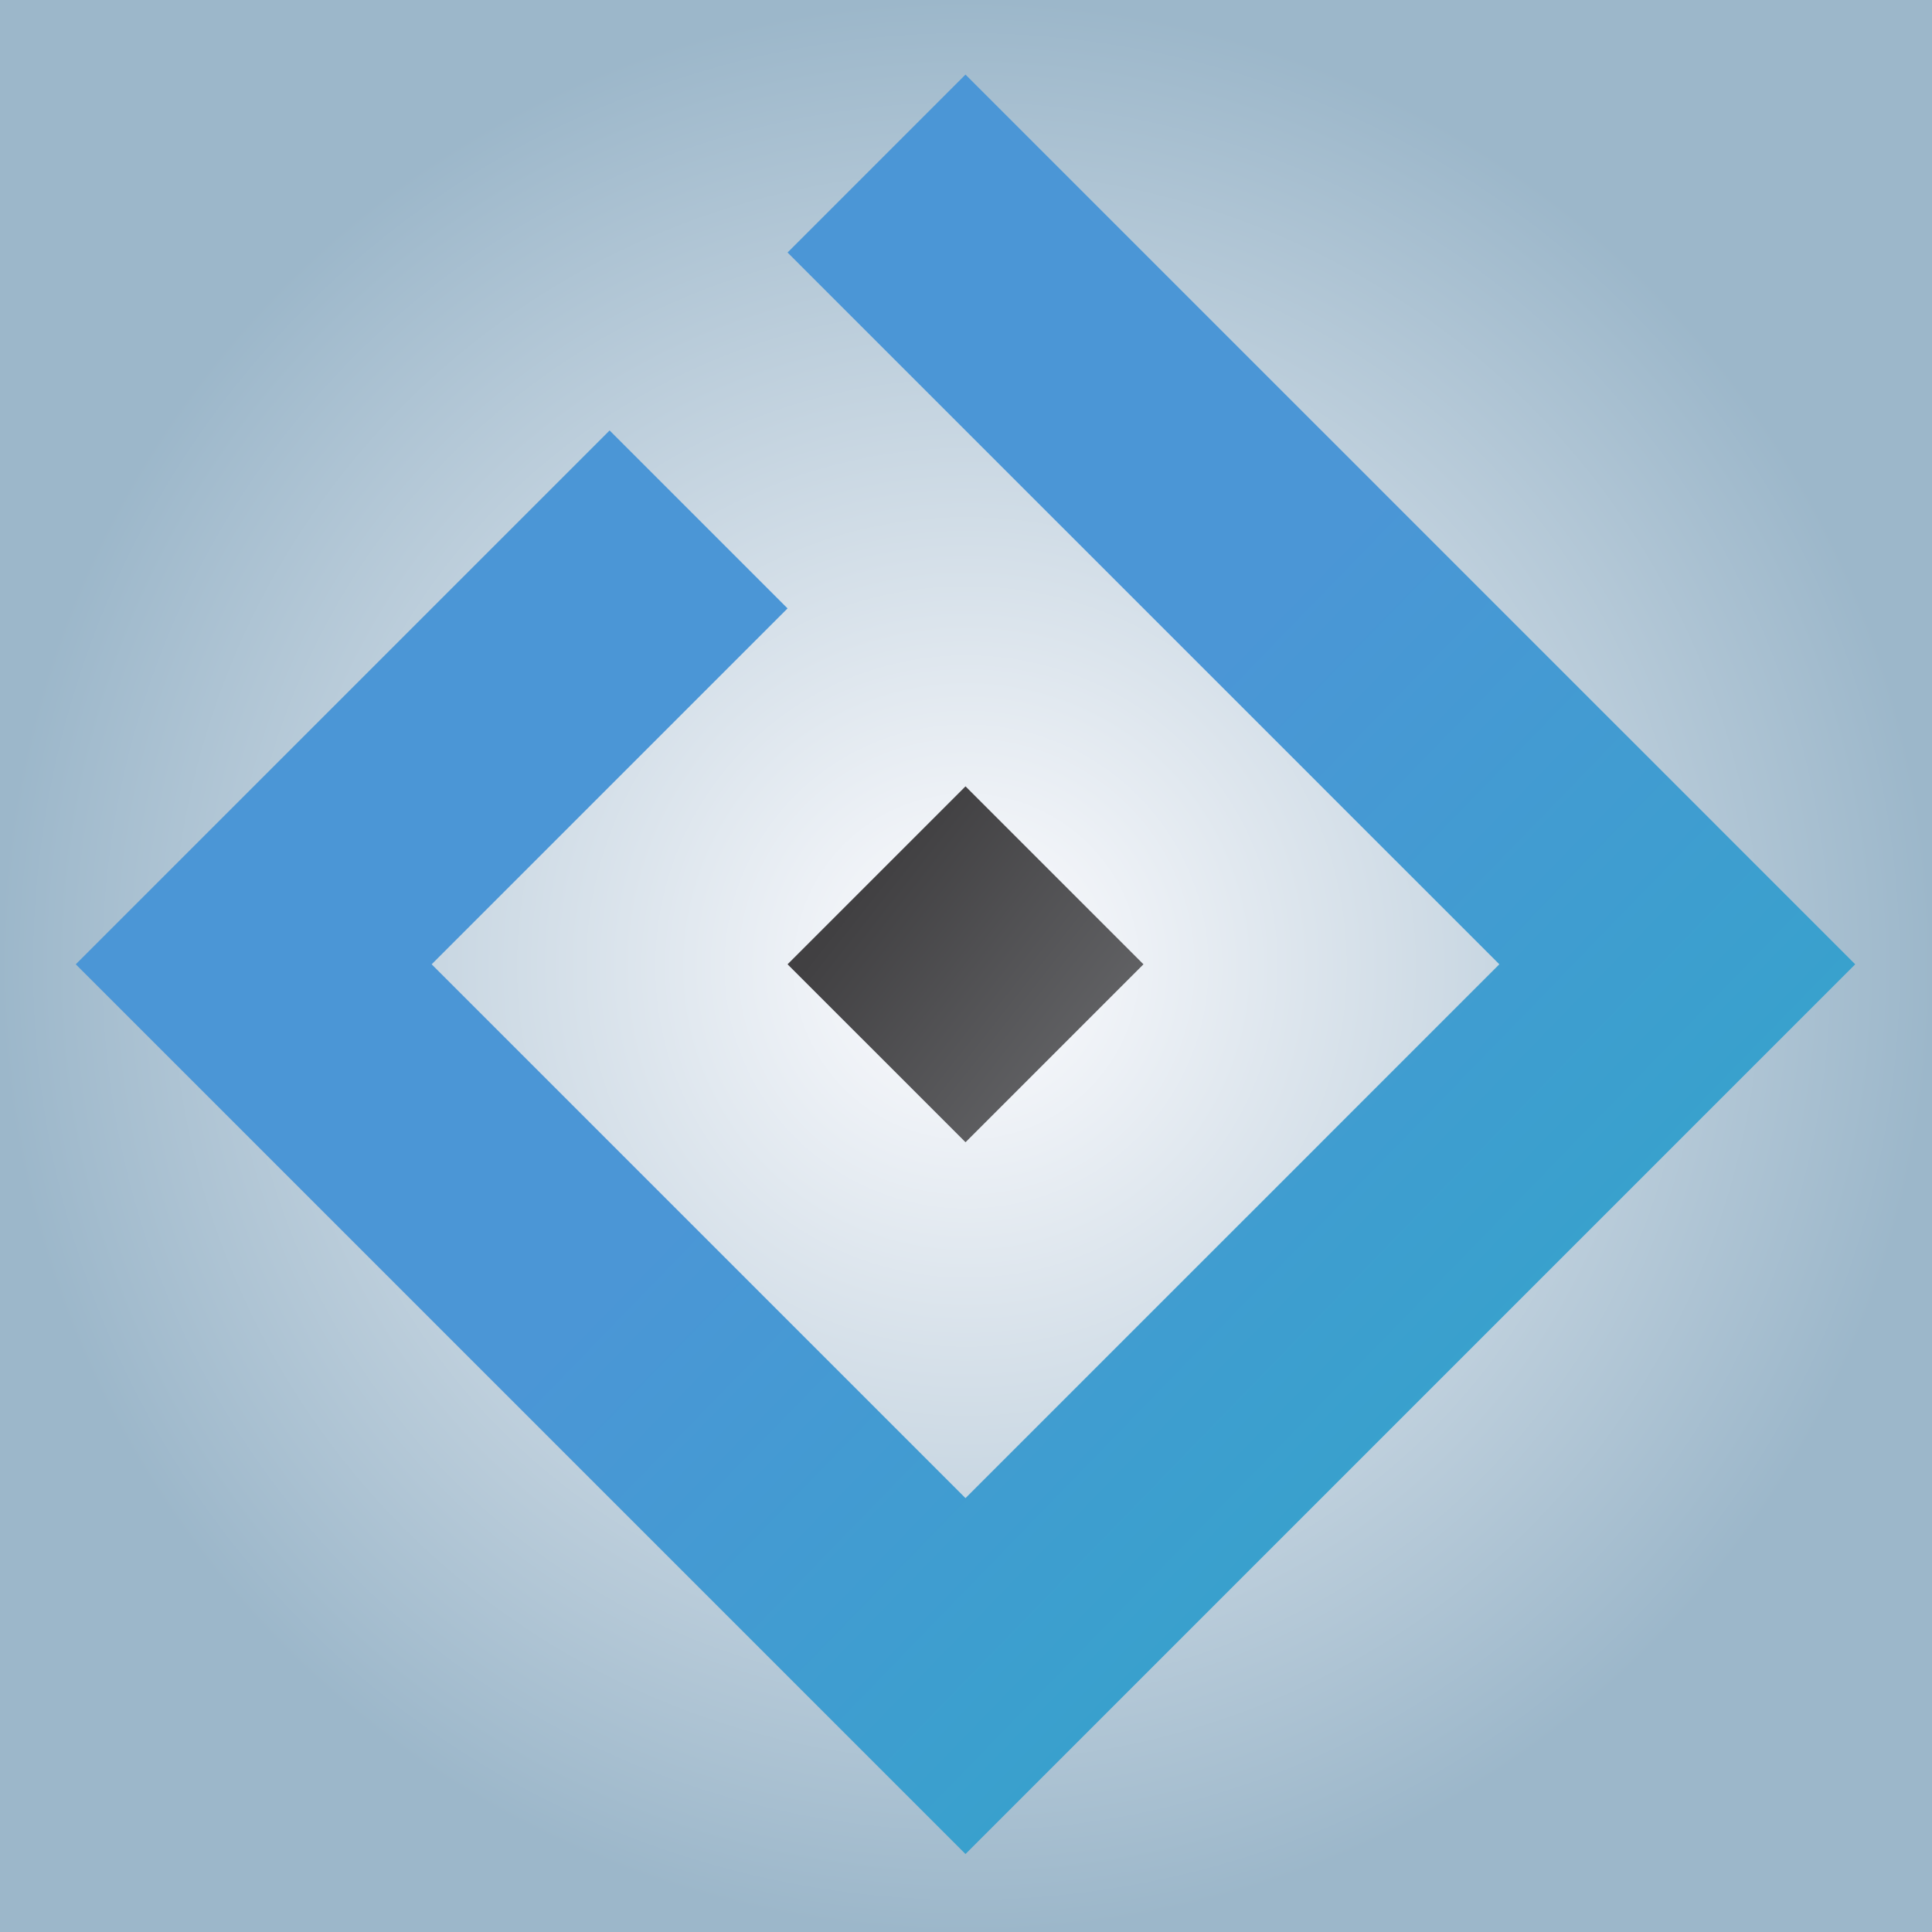<svg xmlns="http://www.w3.org/2000/svg" xmlns:xlink="http://www.w3.org/1999/xlink" width="1000" height="1000" viewBox="0 0 1000 1000"><rect x="0" y="0" width="1000" height="1000" fill="#808080" stroke="none"/><defs><linearGradient id="a"><stop offset="0" stop-color="#fefdff"/><stop offset="1" stop-color="#9cb7ca"/></linearGradient><radialGradient xlink:href="#a" id="d" cx="500" cy="500" fx="500" fy="500" r="500" gradientTransform="translate(-.75 -.75) scale(1.002)" gradientUnits="userSpaceOnUse"/><linearGradient gradientTransform="translate(-114.424 556.882)" y2="7.824" x2="45.798" y1="93.375" x1="45.798" gradientUnits="userSpaceOnUse" id="c"><stop stop-color="#29aac5" offset="0"/><stop stop-color="#4b96d6" offset=".995"/></linearGradient><linearGradient x2="45.834" y1="47.707" x1="45.834" gradientUnits="userSpaceOnUse" id="b"><stop stop-color="#c84e12" offset="0"/><stop stop-color="#5196dc" offset=".995"/></linearGradient><linearGradient xlink:href="#c" id="f" x1="768.063" y1="688.714" x2="301.185" y2="235.649" gradientUnits="userSpaceOnUse"/></defs><linearGradient id="e" gradientUnits="userSpaceOnUse" x1="602.758" y1="580.046" x2="448.774" y2="459.06"><stop offset="0" stop-color="#6d6e71"/><stop offset="1" stop-color="#414042"/></linearGradient><path fill="url(#d)" d="M0 0h1000v1000H0z"/><path fill="url(#e)" d="M407.644 499.113l92.108 92.104 92.101-92.104-92.101-92.101z"/><path fill="url(#f)" d="M882.942 421.796l-7.941-7.942-6.843-6.842-92.104-92.101-92.104-92.108v.004L582.285 121.139l-82.544-82.541-92.104 92.105 74.749 74.752 109.464 109.46 92.1 92.093-.004.004 92.108 92.104v.004l-92.108 92.101.004.004-74.856 74.852-109.353 109.349-92.1-92.101-92.105-92.104v.004l-85.018-85.019-7.09-7.09 103.394-103.394 80.815-80.818-92.101-92.101-92.108 92.101v.004l-92.104 92.104v.004l-92.104 92.1 92.108 92.101v.004l92.108 92.104-.004.003 92.104 92.102 92.105 92.103h-.004l92.108 92.101 92.101-92.101 92.107-92.107v.004l92.101-92.105 92.104-92.104 92.105-92.101z"/></svg>